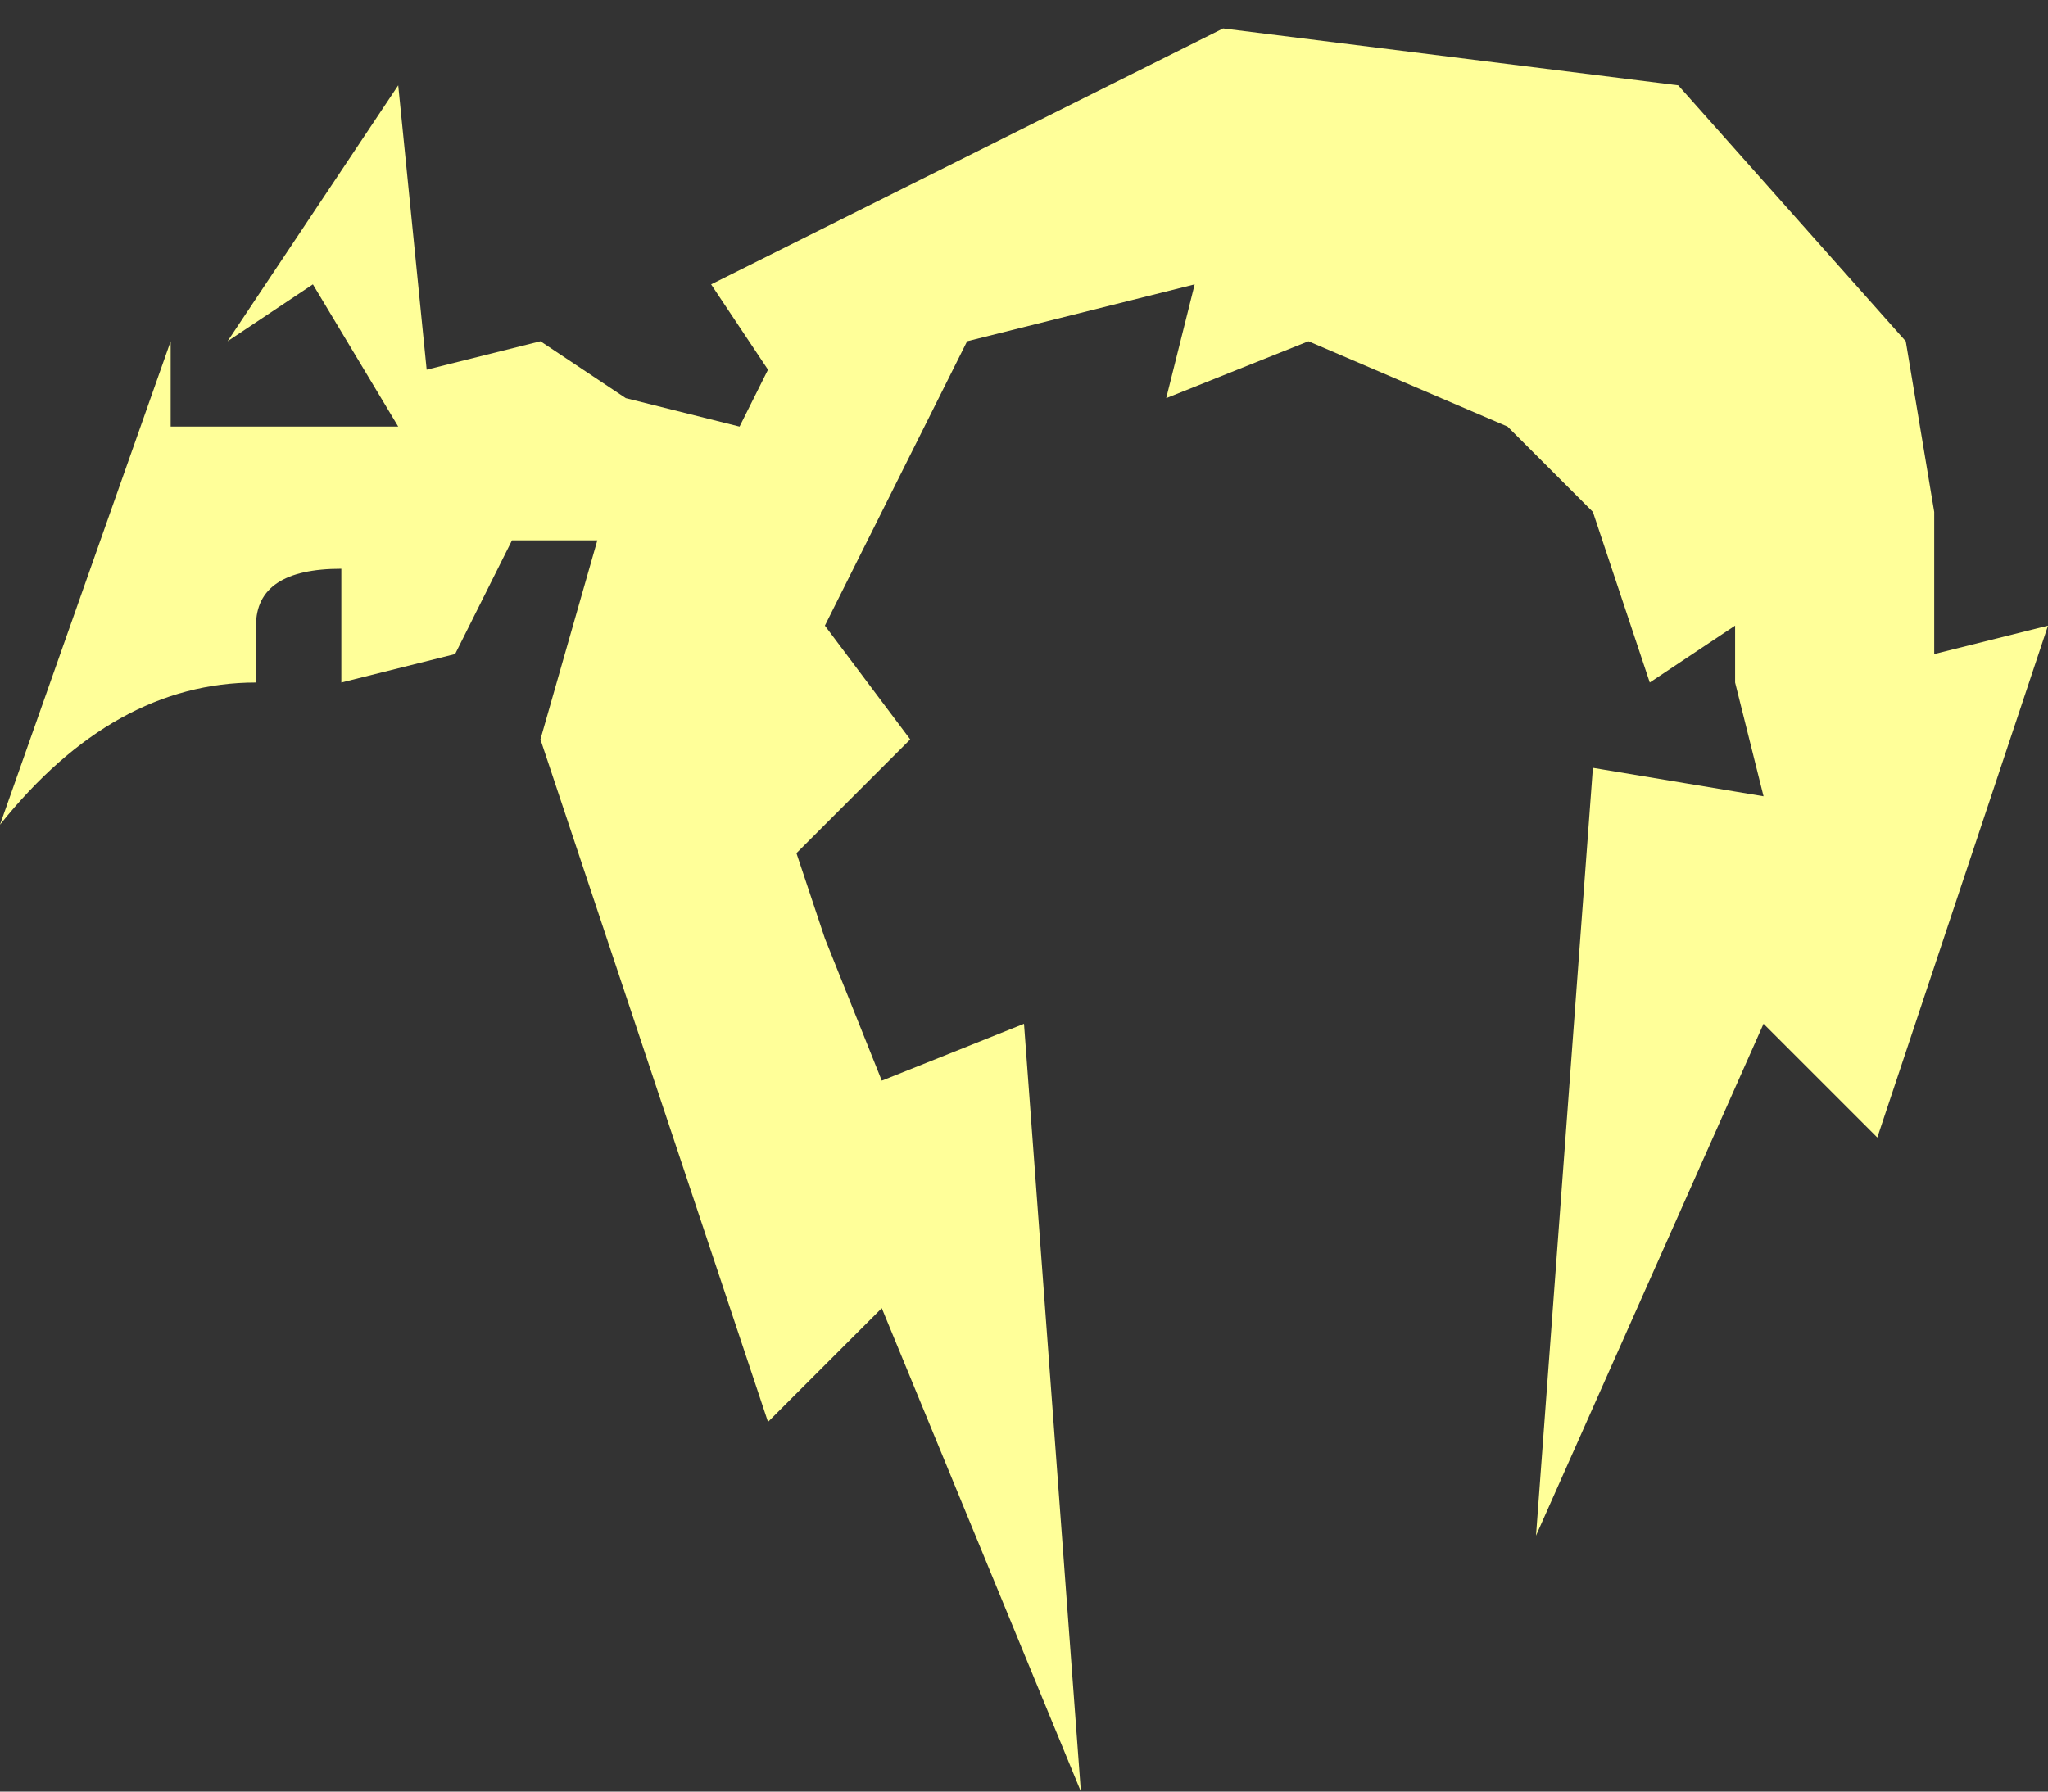 <?xml version="1.0" encoding="UTF-8" standalone="no"?>
<svg xmlns:ffdec="https://www.free-decompiler.com/flash" xmlns:xlink="http://www.w3.org/1999/xlink" ffdec:objectType="shape" height="3.15px" width="3.6px" xmlns="http://www.w3.org/2000/svg">
  <rect width="100%" height="100%" fill="#333333" stroke="none"/>
  <g transform="matrix(1.0, 0.0, 0.0, 1.0, 0.0, 0.0)">
    <path d="M1.6 1.3 L1.4 1.5 1.45 1.65 1.55 1.9 1.8 1.8 1.9 3.15 1.55 2.3 1.35 2.5 0.95 1.3 1.05 0.95 0.9 0.95 0.8 1.15 0.6 1.2 0.6 1.0 Q0.45 1.0 0.45 1.1 L0.45 1.2 Q0.2 1.2 0.0 1.45 L0.3 0.6 0.3 0.75 0.7 0.75 0.55 0.5 0.4 0.6 0.7 0.15 0.75 0.65 0.95 0.6 1.1 0.7 1.3 0.75 1.35 0.65 1.25 0.5 2.15 0.05 2.95 0.15 3.35 0.6 3.4 0.9 3.4 0.95 3.4 1.15 3.6 1.1 3.3 2.0 3.1 1.8 2.7 2.7 2.8 1.35 3.1 1.4 3.05 1.2 3.05 1.1 2.9 1.2 2.8 0.9 2.65 0.75 2.3 0.6 2.05 0.7 2.1 0.5 1.7 0.6 1.45 1.1 1.6 1.3 M1.95 2.5 L2.0 2.5 1.95 2.5" fill="#ffff99" fill-rule="evenodd" stroke="none"/>
  </g>
</svg>
